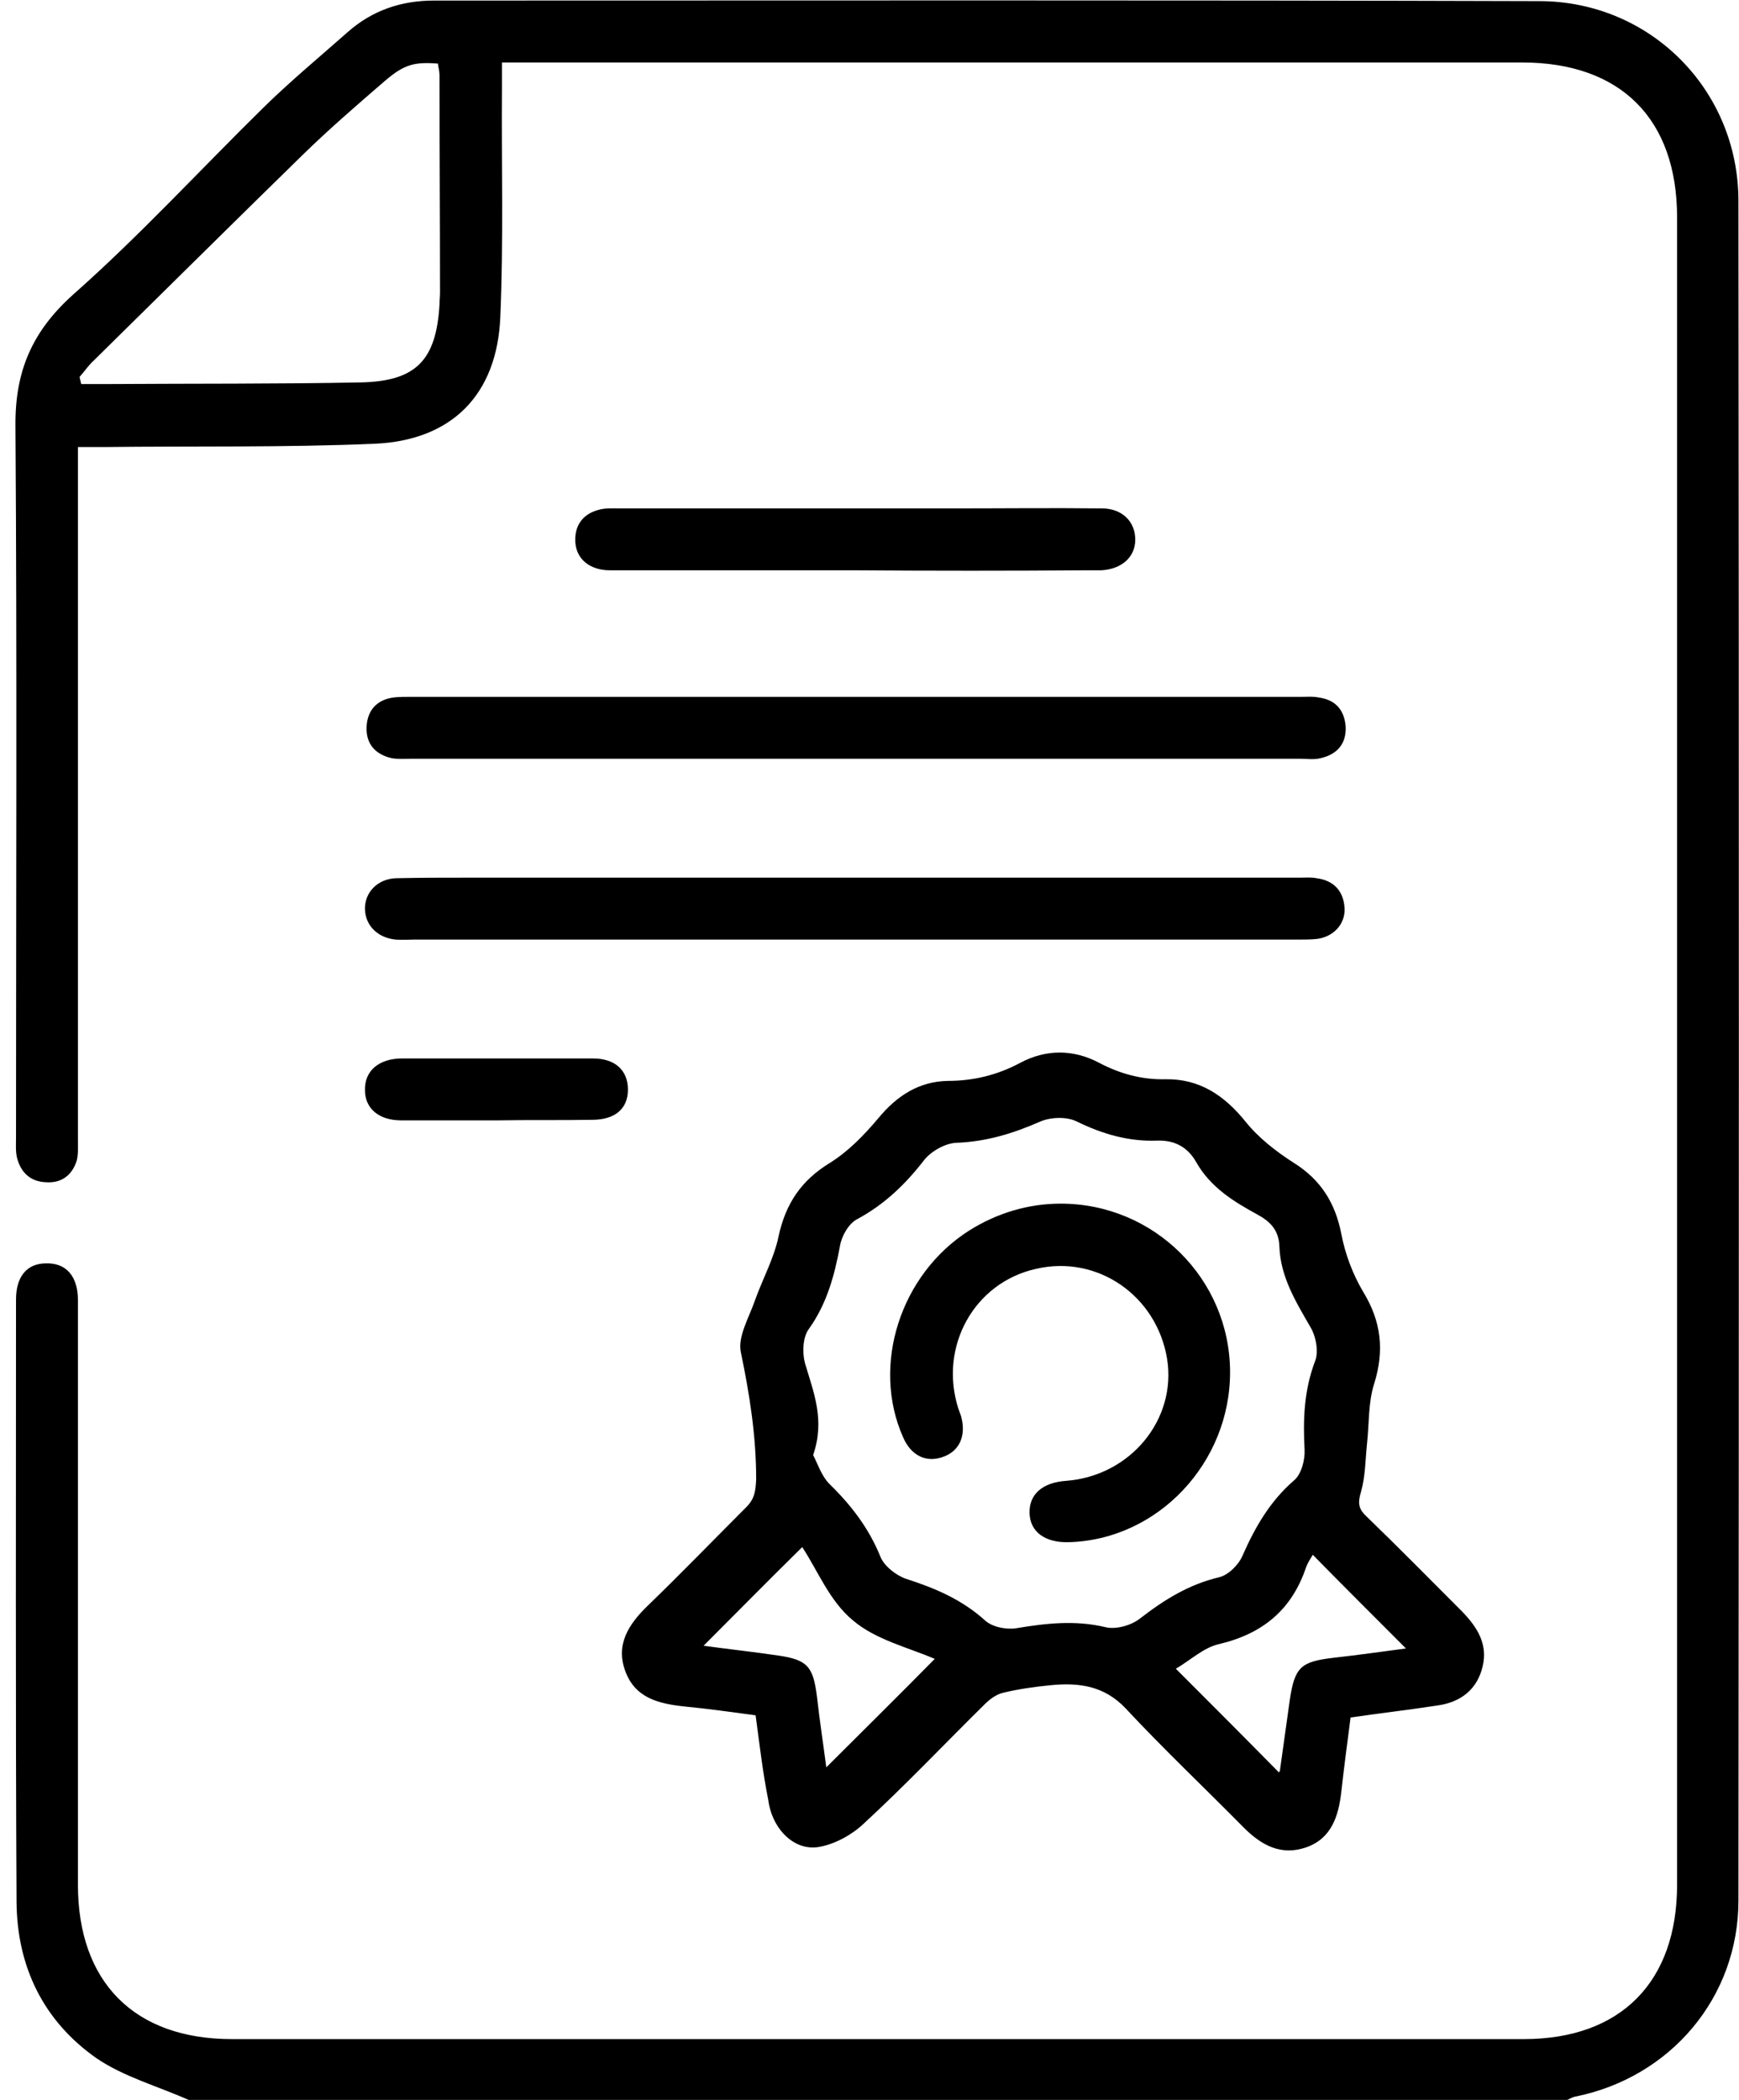 <svg width="53" height="64" viewBox="0 0 53 64" fill="none" xmlns="http://www.w3.org/2000/svg">
<g clip-path="url(#clip0_206_33)">
<path d="M5.747 64C4.812 63.583 3.777 63.299 2.942 62.731C1.323 61.596 0.521 59.943 0.504 57.972C0.471 51.845 0.488 45.733 0.488 39.606C0.488 38.904 0.822 38.504 1.406 38.504C2.007 38.487 2.375 38.888 2.375 39.622C2.375 45.567 2.375 51.494 2.375 57.438C2.375 60.41 4.094 62.147 7.066 62.147C20.19 62.147 33.314 62.147 46.438 62.147C49.394 62.147 51.113 60.41 51.113 57.438C51.113 40.507 51.113 23.576 51.113 6.629C51.113 3.623 49.394 1.904 46.388 1.904C36.303 1.904 26.218 1.904 16.15 1.904C15.899 1.904 15.649 1.904 15.298 1.904C15.298 2.187 15.298 2.421 15.298 2.672C15.281 5.009 15.348 7.347 15.248 9.668C15.148 12.022 13.779 13.425 11.408 13.525C8.669 13.642 5.914 13.592 3.159 13.625C2.909 13.625 2.675 13.625 2.375 13.625C2.375 13.942 2.375 14.193 2.375 14.427C2.375 21.172 2.375 27.918 2.375 34.68C2.375 34.914 2.391 35.148 2.341 35.365C2.208 35.799 1.89 36.066 1.406 36.032C0.922 36.016 0.638 35.732 0.521 35.298C0.471 35.097 0.488 34.88 0.488 34.68C0.488 27.45 0.521 20.22 0.471 12.991C0.454 11.321 0.972 10.102 2.241 8.967C4.261 7.18 6.098 5.176 8.035 3.273C8.853 2.471 9.738 1.737 10.589 0.985C11.341 0.317 12.226 0.017 13.228 0.017C24.448 0.017 35.685 0 46.906 0.034C50.295 0.034 52.983 2.739 52.983 6.128C53 23.393 53 40.658 52.983 57.922C52.983 60.878 50.913 63.316 48.008 63.9C47.908 63.917 47.824 63.983 47.724 64.017C33.748 64 19.74 64 5.747 64ZM2.425 11.488C2.441 11.555 2.458 11.638 2.475 11.705C2.759 11.705 3.026 11.705 3.31 11.705C5.864 11.688 8.436 11.705 10.99 11.655C12.693 11.621 13.294 10.97 13.395 9.284C13.395 9.167 13.411 9.033 13.411 8.916C13.411 6.712 13.395 4.508 13.395 2.288C13.395 2.171 13.361 2.054 13.345 1.937C12.627 1.887 12.326 1.954 11.725 2.471C10.873 3.206 10.022 3.941 9.22 4.725C7.1 6.796 4.979 8.9 2.859 10.987C2.692 11.137 2.575 11.321 2.425 11.488Z" fill="black"/>
<path d="M23.029 52.278C22.278 52.178 21.577 52.078 20.875 52.011C20.091 51.928 19.356 51.761 19.055 50.926C18.755 50.108 19.172 49.49 19.74 48.939C20.759 47.954 21.744 46.935 22.745 45.934C22.996 45.683 23.029 45.449 23.046 45.082C23.046 43.763 22.846 42.494 22.578 41.208C22.478 40.741 22.829 40.156 23.013 39.622C23.246 38.971 23.597 38.336 23.731 37.669C23.948 36.683 24.415 35.982 25.283 35.448C25.851 35.097 26.335 34.596 26.77 34.079C27.337 33.394 28.005 32.96 28.89 32.943C29.675 32.943 30.41 32.76 31.094 32.392C31.879 31.975 32.714 31.975 33.498 32.392C34.133 32.726 34.801 32.91 35.519 32.893C36.554 32.876 37.305 33.377 37.956 34.179C38.357 34.68 38.892 35.097 39.443 35.448C40.261 35.965 40.695 36.667 40.879 37.602C40.995 38.219 41.229 38.837 41.546 39.372C42.097 40.273 42.198 41.158 41.88 42.177C41.697 42.744 41.73 43.396 41.663 43.997C41.613 44.481 41.613 44.998 41.48 45.466C41.379 45.8 41.396 45.984 41.647 46.217C42.632 47.169 43.6 48.154 44.569 49.123C45.019 49.59 45.353 50.108 45.186 50.792C45.019 51.494 44.519 51.878 43.817 51.978C42.949 52.111 42.081 52.212 41.162 52.345C41.062 53.113 40.962 53.865 40.879 54.616C40.795 55.351 40.578 56.035 39.81 56.302C39.042 56.57 38.441 56.236 37.907 55.701C36.704 54.482 35.469 53.314 34.3 52.061C33.649 51.377 32.881 51.277 32.029 51.36C31.528 51.41 31.044 51.477 30.56 51.594C30.359 51.644 30.159 51.794 30.009 51.944C28.773 53.163 27.588 54.416 26.319 55.584C25.968 55.918 25.45 56.202 24.983 56.286C24.215 56.436 23.53 55.751 23.413 54.85C23.246 54.015 23.146 53.147 23.029 52.278ZM24.782 44.347C24.916 44.598 25.033 44.982 25.283 45.232C25.951 45.883 26.486 46.585 26.836 47.453C26.953 47.737 27.32 48.021 27.621 48.121C28.506 48.405 29.324 48.755 30.025 49.39C30.242 49.59 30.677 49.674 30.977 49.624C31.879 49.473 32.764 49.373 33.682 49.59C33.999 49.674 34.483 49.54 34.751 49.323C35.485 48.755 36.237 48.288 37.155 48.071C37.439 48.004 37.756 47.687 37.873 47.403C38.257 46.535 38.708 45.75 39.443 45.115C39.66 44.932 39.776 44.498 39.76 44.18C39.71 43.262 39.743 42.377 40.077 41.492C40.194 41.208 40.111 40.741 39.944 40.457C39.493 39.672 39.025 38.921 38.992 37.986C38.975 37.502 38.725 37.234 38.324 37.017C37.589 36.617 36.888 36.182 36.454 35.414C36.187 34.947 35.786 34.746 35.268 34.763C34.4 34.797 33.599 34.563 32.814 34.179C32.513 34.029 32.029 34.045 31.712 34.179C30.877 34.546 30.059 34.797 29.14 34.83C28.806 34.847 28.389 35.08 28.172 35.348C27.604 36.082 26.97 36.7 26.135 37.151C25.868 37.284 25.651 37.669 25.601 37.969C25.434 38.871 25.2 39.739 24.649 40.507C24.465 40.757 24.449 41.225 24.532 41.542C24.799 42.444 25.15 43.279 24.782 44.347ZM24.449 47.152C23.413 48.171 22.428 49.173 21.443 50.158C22.161 50.258 22.946 50.342 23.731 50.458C24.616 50.592 24.782 50.792 24.899 51.711C24.983 52.462 25.1 53.214 25.183 53.865C26.269 52.779 27.371 51.694 28.489 50.559C27.671 50.208 26.686 49.974 26.001 49.39C25.283 48.805 24.916 47.854 24.449 47.152ZM35.836 50.859C36.938 51.961 37.956 52.98 38.975 54.015C38.975 54.015 39.008 53.998 39.008 53.965C39.109 53.247 39.209 52.529 39.309 51.811C39.459 50.809 39.643 50.642 40.645 50.525C41.379 50.442 42.097 50.342 42.849 50.241C41.864 49.256 40.945 48.338 40.01 47.386C39.944 47.503 39.86 47.62 39.81 47.754C39.376 49.056 38.491 49.791 37.155 50.108C36.688 50.208 36.27 50.609 35.836 50.859Z" fill="black"/>
<path d="M26.117 23.125C21.593 23.125 17.084 23.125 12.559 23.125C12.359 23.125 12.142 23.142 11.942 23.109C11.424 22.992 11.14 22.658 11.174 22.123C11.207 21.639 11.491 21.322 12.008 21.255C12.175 21.238 12.342 21.238 12.509 21.238C21.559 21.238 30.626 21.238 39.675 21.238C39.843 21.238 40.009 21.222 40.176 21.255C40.677 21.322 40.961 21.606 41.011 22.123C41.045 22.658 40.761 22.992 40.243 23.109C40.043 23.159 39.826 23.125 39.625 23.125C35.117 23.125 30.626 23.125 26.117 23.125Z" fill="black"/>
<path d="M26.117 28.636C21.626 28.636 17.118 28.636 12.626 28.636C12.443 28.636 12.259 28.653 12.059 28.636C11.524 28.586 11.14 28.219 11.123 27.718C11.107 27.2 11.508 26.783 12.075 26.766C12.827 26.749 13.578 26.749 14.329 26.749C22.761 26.749 31.194 26.749 39.626 26.749C39.792 26.749 39.959 26.733 40.126 26.766C40.644 26.833 40.945 27.15 40.978 27.668C41.011 28.169 40.627 28.569 40.11 28.619C39.926 28.636 39.742 28.636 39.542 28.636C35.084 28.636 30.592 28.636 26.117 28.636Z" fill="black"/>
<path d="M26.017 17.381C23.546 17.381 21.058 17.381 18.587 17.381C17.986 17.381 17.569 17.048 17.535 16.53C17.502 16.029 17.752 15.678 18.22 15.545C18.437 15.478 18.671 15.495 18.904 15.495C22.277 15.495 25.65 15.495 29.023 15.495C30.542 15.495 32.062 15.478 33.581 15.495C34.199 15.495 34.6 15.896 34.6 16.447C34.6 16.981 34.182 17.348 33.564 17.381C33.414 17.381 33.281 17.381 33.13 17.381C30.759 17.398 28.388 17.398 26.017 17.381Z" fill="black"/>
<path d="M15.164 34.146C14.179 34.146 13.211 34.146 12.226 34.146C11.541 34.146 11.123 33.778 11.123 33.227C11.107 32.643 11.541 32.259 12.259 32.259C14.196 32.259 16.133 32.259 18.07 32.259C18.754 32.259 19.138 32.626 19.138 33.211C19.138 33.795 18.737 34.129 18.053 34.129C17.084 34.146 16.133 34.129 15.164 34.146C15.164 34.129 15.164 34.129 15.164 34.146Z" fill="black"/>
<path d="M32.329 36.684C35.168 36.684 37.472 38.971 37.489 41.793C37.505 44.581 35.285 46.936 32.563 47.002C31.845 47.019 31.394 46.685 31.378 46.117C31.361 45.55 31.762 45.182 32.496 45.132C34.45 44.982 35.869 43.262 35.569 41.409C35.251 39.489 33.448 38.236 31.578 38.671C29.691 39.088 28.606 41.041 29.207 42.928C29.24 43.012 29.257 43.079 29.291 43.162C29.457 43.763 29.24 44.247 28.706 44.414C28.205 44.581 27.754 44.348 27.521 43.797C26.552 41.609 27.437 38.837 29.541 37.502C30.392 36.967 31.344 36.684 32.329 36.684Z" fill="black"/>
</g>
<defs>
<clipPath id="clip0_206_33">
<rect width="52.529" height="64" fill="white" transform="translate(0.471)"/>
</clipPath>
</defs>
</svg>
